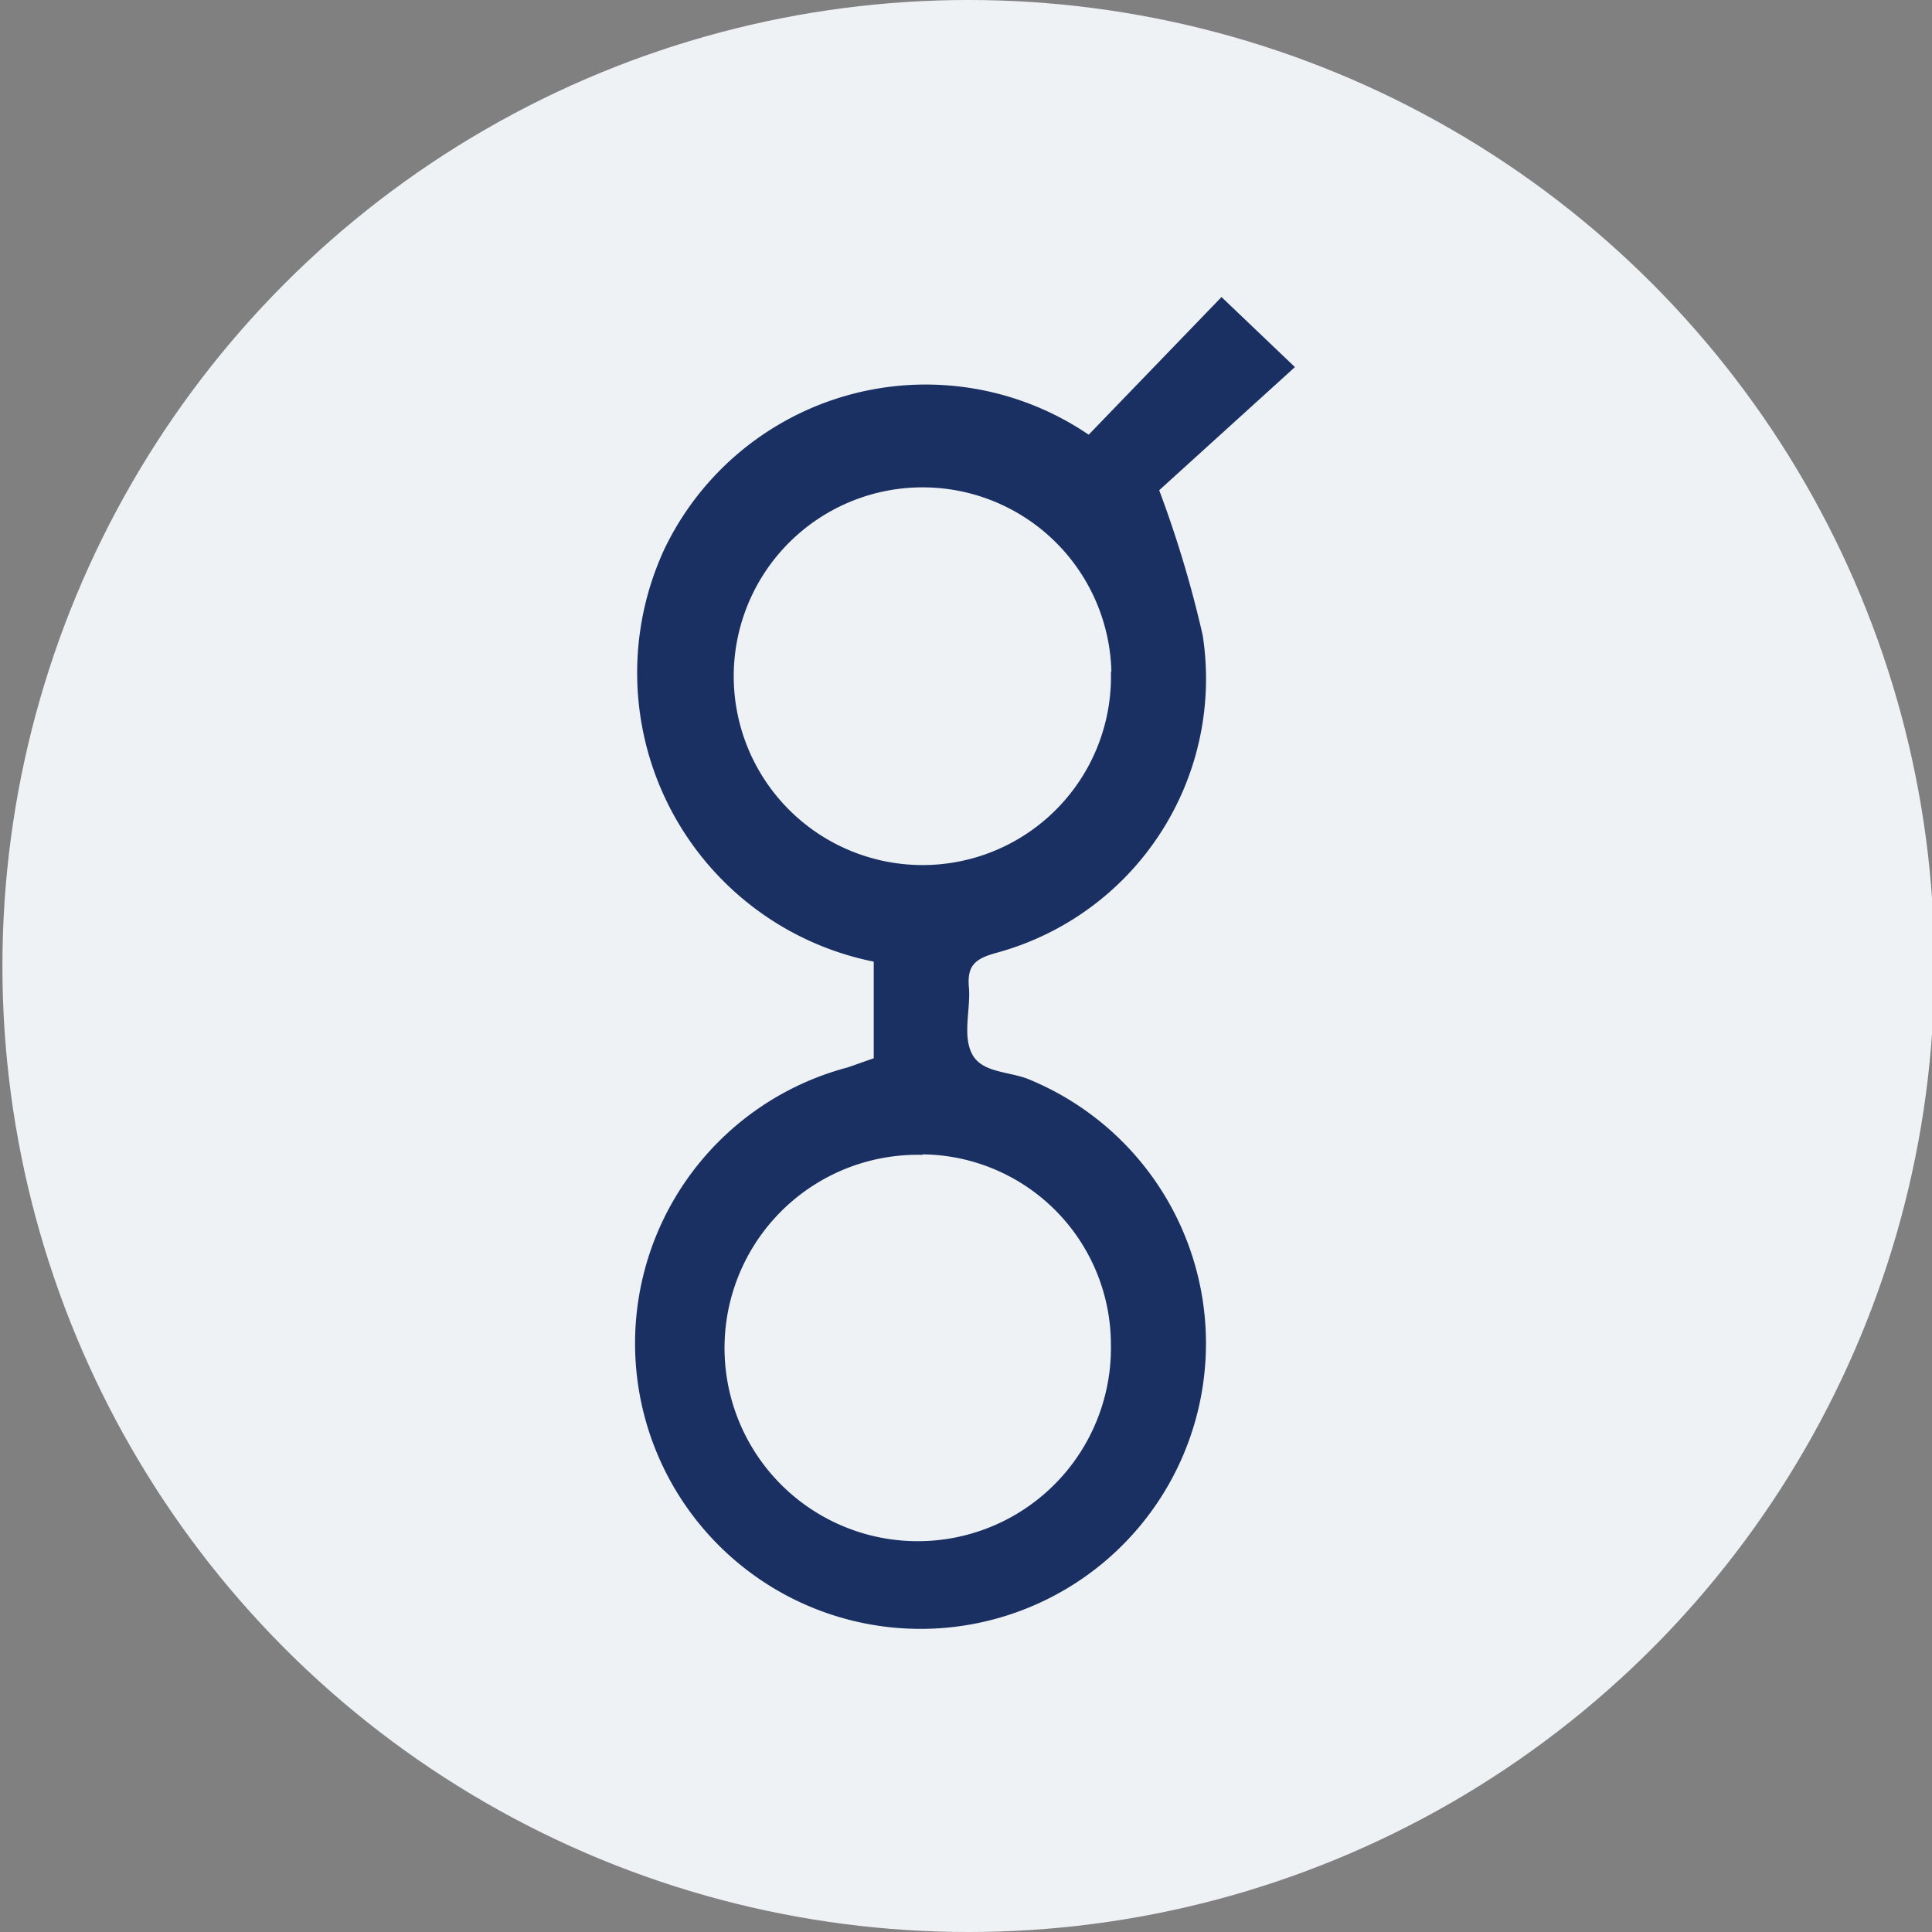 <svg id="图层_1" data-name="图层 1" xmlns="http://www.w3.org/2000/svg" viewBox="0 0 40 40"><rect x="0" y="0" width="40" height="40" fill="#808080" stroke="none"/><defs><style>.cls-1{fill:#eff2f4;}.cls-2{fill:#1a3063;}</style></defs><title>未标题-2</title><g id="Group_5485" data-name="Group 5485"><g id="Group_551" data-name="Group 551"><circle id="Ellipse_2" data-name="Ellipse 2" class="cls-1" cx="20.05" cy="20" r="20"/></g></g><path class="cls-2" d="M18.09,21.91v-2a6.1,6.1,0,0,1-4.34-8.53A6,6,0,0,1,22.54,9l2.75-2.85L26.81,7.6,24,10.15a23.27,23.27,0,0,1,.9,3,5.88,5.88,0,0,1-4.28,6.58c-.43.12-.6.26-.56.71s-.14,1,.07,1.39.78.35,1.18.52a5.91,5.91,0,1,1-3.76-.25Zm4.92-8a3.91,3.91,0,1,0-3.88,4A3.9,3.9,0,0,0,23,13.9Zm-3.91,10A4,4,0,1,0,23,27.84,3.94,3.94,0,0,0,19.1,23.9Z"/></svg>